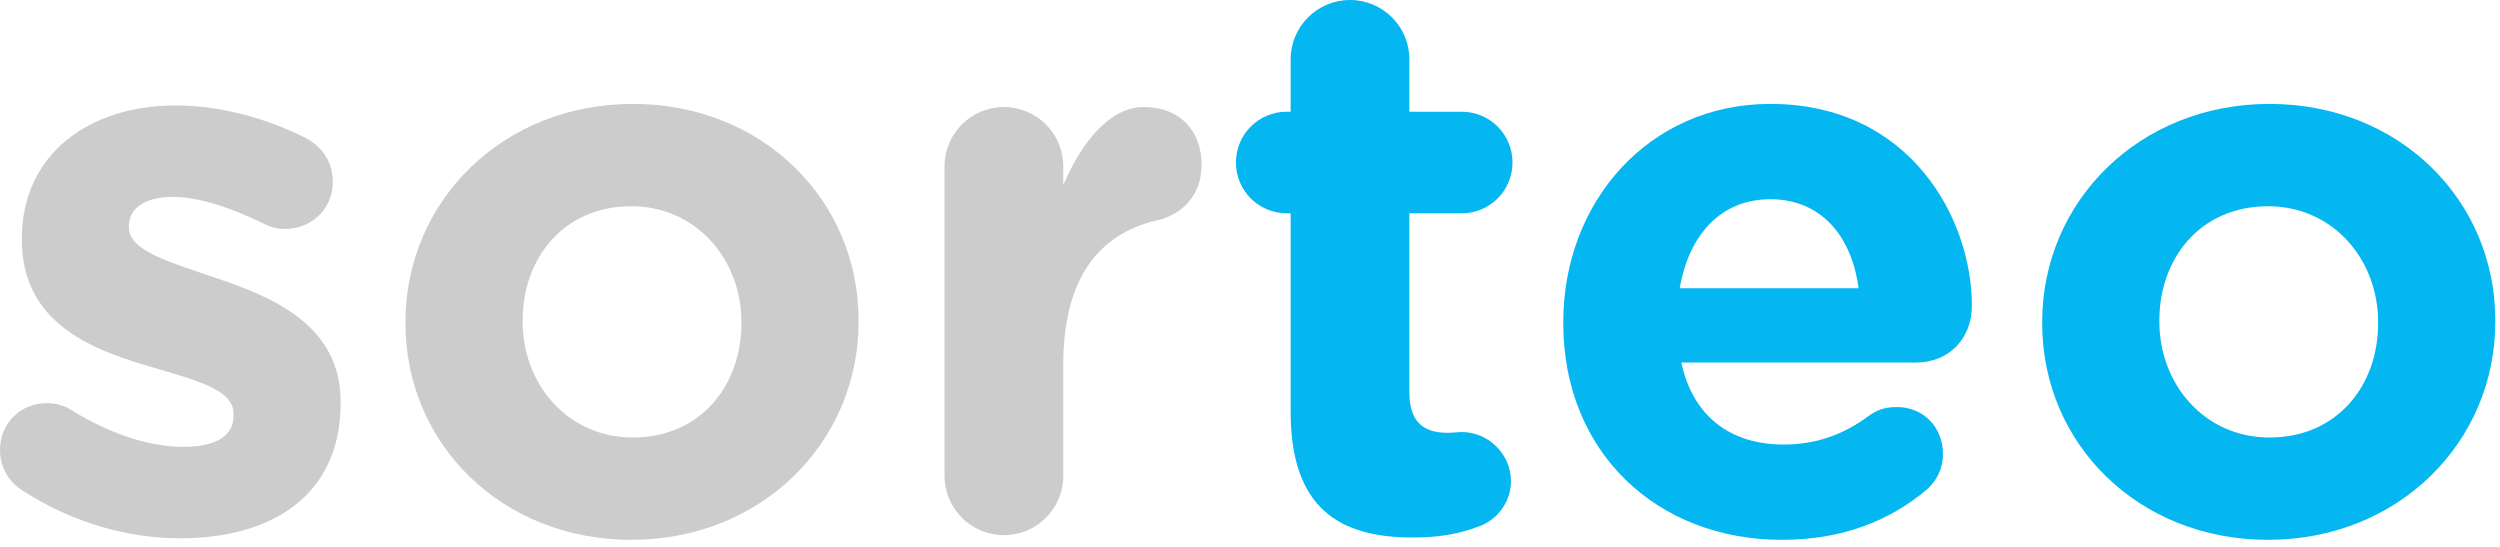 <?xml version="1.0" encoding="utf-8"?>
<!-- Generator: Adobe Illustrator 24.0.2, SVG Export Plug-In . SVG Version: 6.00 Build 0)  -->
<svg version="1.1" id="Layer_1" xmlns="http://www.w3.org/2000/svg" xmlns:xlink="http://www.w3.org/1999/xlink" x="0px" y="0px"
	 viewBox="0 0 192 42" style="enable-background:new 0 0 192 42;" xml:space="preserve">
<style type="text/css">
	.st0{fill:#CCCCCC;}
	.st1{fill:#05B7F1;}
</style>
<g>
	<path class="st0" d="M1.74,37.68C0.78,37.08,0,36,0,34.56c0-2.04,1.56-3.6,3.6-3.6c0.66,0,1.32,0.18,1.8,0.48
		c3.06,1.92,6.12,2.88,8.7,2.88c2.64,0,3.84-0.96,3.84-2.4V31.8c0-1.98-3.12-2.64-6.66-3.72c-4.5-1.32-9.6-3.42-9.6-9.66V18.3
		c0-6.54,5.28-10.2,11.76-10.2c3.36,0,6.84,0.9,9.96,2.46c1.32,0.66,2.16,1.86,2.16,3.42c0,2.04-1.62,3.6-3.66,3.6
		c-0.66,0-1.08-0.12-1.68-0.42c-2.58-1.26-5.04-2.04-6.96-2.04c-2.22,0-3.36,0.96-3.36,2.22v0.12c0,1.8,3.06,2.64,6.54,3.84
		c4.5,1.5,9.72,3.66,9.72,9.54v0.12c0,7.14-5.34,10.38-12.3,10.38C9.9,41.34,5.64,40.2,1.74,37.68z"/>
	<path class="st0" d="M31.14,24.84v-0.12c0-9.24,7.44-16.74,17.46-16.74c9.96,0,17.34,7.38,17.34,16.62v0.12
		c0,9.24-7.44,16.74-17.46,16.74C38.52,41.46,31.14,34.08,31.14,24.84z M56.94,24.84v-0.12c0-4.74-3.42-8.88-8.46-8.88
		c-5.22,0-8.34,4.02-8.34,8.76v0.12c0,4.74,3.42,8.88,8.46,8.88C53.82,33.6,56.94,29.58,56.94,24.84z"/>
	<path class="st0" d="M72.54,12.78c0-2.52,2.04-4.56,4.56-4.56s4.56,2.04,4.56,4.56v1.44c1.32-3.12,3.48-6,6.18-6
		c2.82,0,4.44,1.86,4.44,4.44c0,2.4-1.56,3.84-3.42,4.26c-4.62,1.08-7.2,4.62-7.2,11.1v8.52c0,2.52-2.04,4.56-4.56,4.56
		s-4.56-2.04-4.56-4.56V12.78z"/>
	<path class="st1" d="M99.12,31.62V16.38h-0.3c-2.16,0-3.9-1.74-3.9-3.9c0-2.16,1.74-3.9,3.9-3.9h0.3V4.56
		c0-2.52,2.04-4.56,4.56-4.56s4.56,2.04,4.56,4.56v4.02h4.02c2.16,0,3.9,1.74,3.9,3.9c0,2.16-1.74,3.9-3.9,3.9h-4.02v13.74
		c0,2.1,0.9,3.12,2.94,3.12c0.3,0,0.9-0.06,1.08-0.06c2.04,0,3.78,1.68,3.78,3.78c0,1.62-1.08,2.94-2.34,3.42
		c-1.68,0.66-3.24,0.9-5.22,0.9C102.9,41.28,99.12,39.06,99.12,31.62z"/>
	<path class="st1" d="M136.86,41.46c-9.66,0-16.8-6.78-16.8-16.62v-0.12c0-9.18,6.54-16.74,15.9-16.74
		c10.74,0,15.48,8.82,15.48,15.48c0,2.64-1.86,4.38-4.26,4.38h-18.06c0.9,4.14,3.78,6.3,7.86,6.3c2.52,0,4.62-0.78,6.48-2.16
		c0.66-0.48,1.26-0.72,2.22-0.72c2.04,0,3.54,1.56,3.54,3.6c0,1.2-0.54,2.1-1.2,2.7C145.2,39.96,141.54,41.46,136.86,41.46z
		 M142.74,22.14c-0.54-4.08-2.94-6.84-6.78-6.84c-3.78,0-6.24,2.7-6.96,6.84H142.74z"/>
	<path class="st1" d="M156.84,24.84v-0.12c0-9.24,7.44-16.74,17.46-16.74c9.96,0,17.34,7.38,17.34,16.62v0.12
		c0,9.24-7.44,16.74-17.46,16.74C164.22,41.46,156.84,34.08,156.84,24.84z M182.64,24.84v-0.12c0-4.74-3.42-8.88-8.46-8.88
		c-5.22,0-8.34,4.02-8.34,8.76v0.12c0,4.74,3.42,8.88,8.46,8.88C179.52,33.6,182.64,29.58,182.64,24.84z"/>
</g>
</svg>
